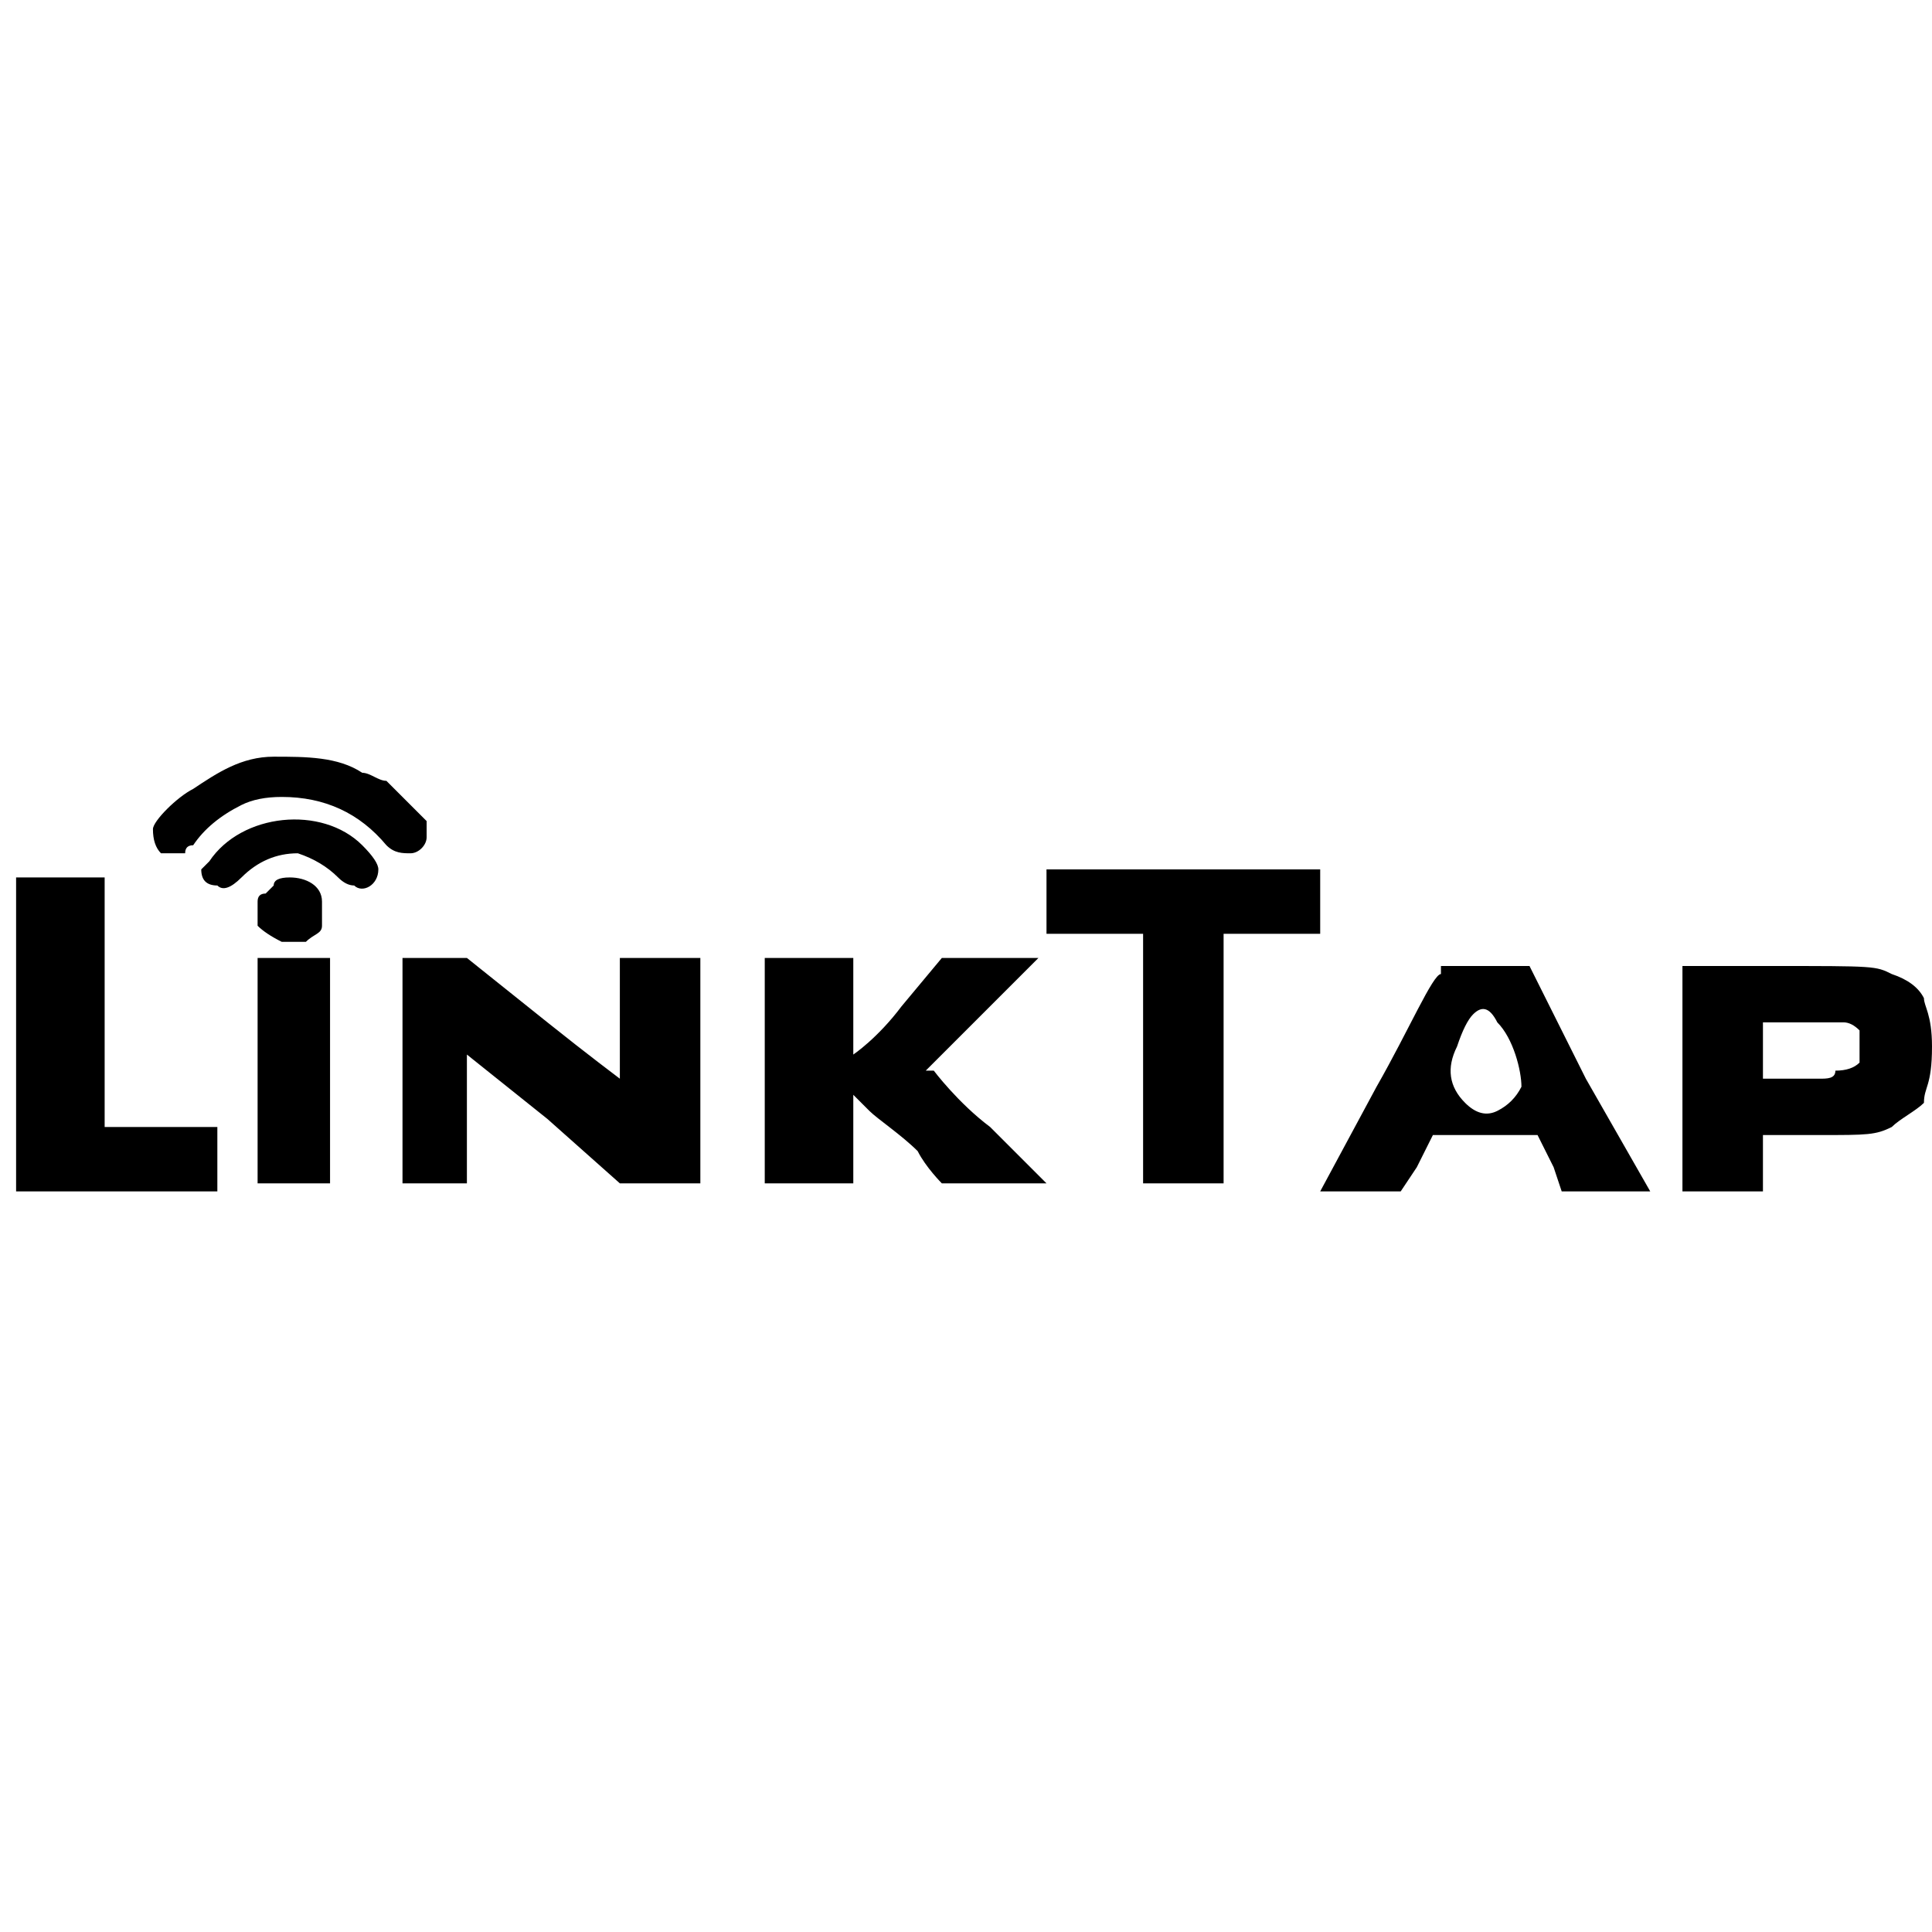 <svg version="1.2" xmlns="http://www.w3.org/2000/svg" viewBox="0 0 24 24" width="24" height="24"><style></style><path  d="m0.2 12.8v-1.9h0.5 0.6v1.5 1.6h0.7 0.7v0.4 0.4h-1.2-1.3zm3 0.5v-1.4h0.4 0.5v1.4 1.4h-0.5-0.4zm1.8 0v-1.4h0.4 0.4l1 0.8c0.5 0.4 0.9 0.7 0.9 0.7 0 0 0-0.3 0-0.7v-0.8h0.5 0.5v1.4 1.4h-0.5-0.5l-0.9-0.8-1-0.8v0.8 0.8h-0.4-0.4zm4.5 0v-1.4h0.6 0.5v0.6c0 0.4 0 0.6 0 0.6 0 0 0.3-0.2 0.6-0.6l0.5-0.6h0.6 0.6l-0.1 0.1c0 0-0.2 0.2-0.3 0.3-0.1 0.1-0.3 0.3-0.4 0.4-0.1 0.1-0.3 0.3-0.4 0.4l-0.2 0.2h0.1c0 0 0.3 0.4 0.7 0.7 0.3 0.3 0.6 0.6 0.7 0.7h-0.6-0.6-0.1c0 0-0.2-0.2-0.3-0.4-0.2-0.2-0.5-0.4-0.6-0.5-0.1-0.1-0.2-0.2-0.2-0.2 0 0 0 0.2 0 0.6v0.5h-0.5-0.6zm4.7-0.1v-1.6h-0.6-0.6v-0.4-0.4h1.7 1.7v0.4 0.4h-0.6-0.6v1.6 1.5h-0.5-0.5zm2.9 0.3c0.4-0.7 0.7-1.4 0.8-1.4v-0.1h0.6 0.5l0.7 1.4c0.4 0.7 0.8 1.4 0.8 1.4 0 0-0.1 0-0.5 0h-0.6l-0.1-0.3-0.2-0.4h-0.7-0.6l-0.2 0.4-0.2 0.3h-0.5-0.5zm1.5 0.3q0.2-0.1 0.3-0.3c0-0.2-0.1-0.6-0.3-0.8-0.1-0.2-0.2-0.2-0.3-0.1q-0.1 0.1-0.2 0.4-0.2 0.4 0.1 0.7 0.2 0.2 0.4 0.1zm2.3-0.4v-1.4h1.1c1.3 0 1.3 0 1.5 0.1q0.3 0.1 0.4 0.3c0 0.1 0.1 0.2 0.1 0.6 0 0.5-0.1 0.5-0.1 0.7-0.1 0.1-0.3 0.2-0.4 0.3-0.2 0.1-0.3 0.1-0.9 0.1h-0.7v0.4 0.3h-0.5-0.5zm1.9-0.1q0.2 0 0.3-0.1c0-0.1 0-0.3 0-0.4q-0.1-0.1-0.2-0.1c-0.1 0-0.2 0-0.5 0-0.2 0-0.4 0-0.4 0h-0.1v0.3 0.4h0.3c0.2 0 0.3 0 0.4 0 0.1 0 0.2 0 0.2-0.1zm-19.3-1.6q-0.2-0.1-0.3-0.2c0-0.1 0-0.2 0-0.3q0 0 0 0 0-0.1 0.1-0.1 0.1-0.1 0.1-0.1 0 0 0 0 0-0.1 0.2-0.1c0.2 0 0.4 0.1 0.4 0.3 0 0.1 0 0.2 0 0.3 0 0.1-0.1 0.1-0.2 0.2-0.1 0-0.2 0-0.3 0zm-0.8-0.7q-0.2 0-0.2-0.2c0 0 0 0 0.1-0.1 0.4-0.6 1.4-0.7 1.9-0.2q0.2 0.2 0.2 0.3c0 0.2-0.2 0.3-0.3 0.2q-0.1 0-0.2-0.1-0.2-0.2-0.5-0.3-0.4 0-0.7 0.3-0.2 0.2-0.3 0.1zm-0.7-0.4q-0.1-0.1-0.1-0.3c0-0.1 0.3-0.4 0.5-0.5 0.3-0.2 0.6-0.4 1-0.4 0.4 0 0.8 0 1.1 0.2 0.1 0 0.2 0.1 0.3 0.1 0.1 0.1 0.4 0.4 0.5 0.5 0 0.1 0 0.1 0 0.2 0 0.1-0.1 0.2-0.2 0.2-0.1 0-0.2 0-0.3-0.1q-0.5-0.6-1.3-0.6-0.3 0-0.5 0.1-0.4 0.2-0.6 0.5-0.1 0-0.1 0.1c-0.1 0-0.2 0-0.3 0z"/></svg>